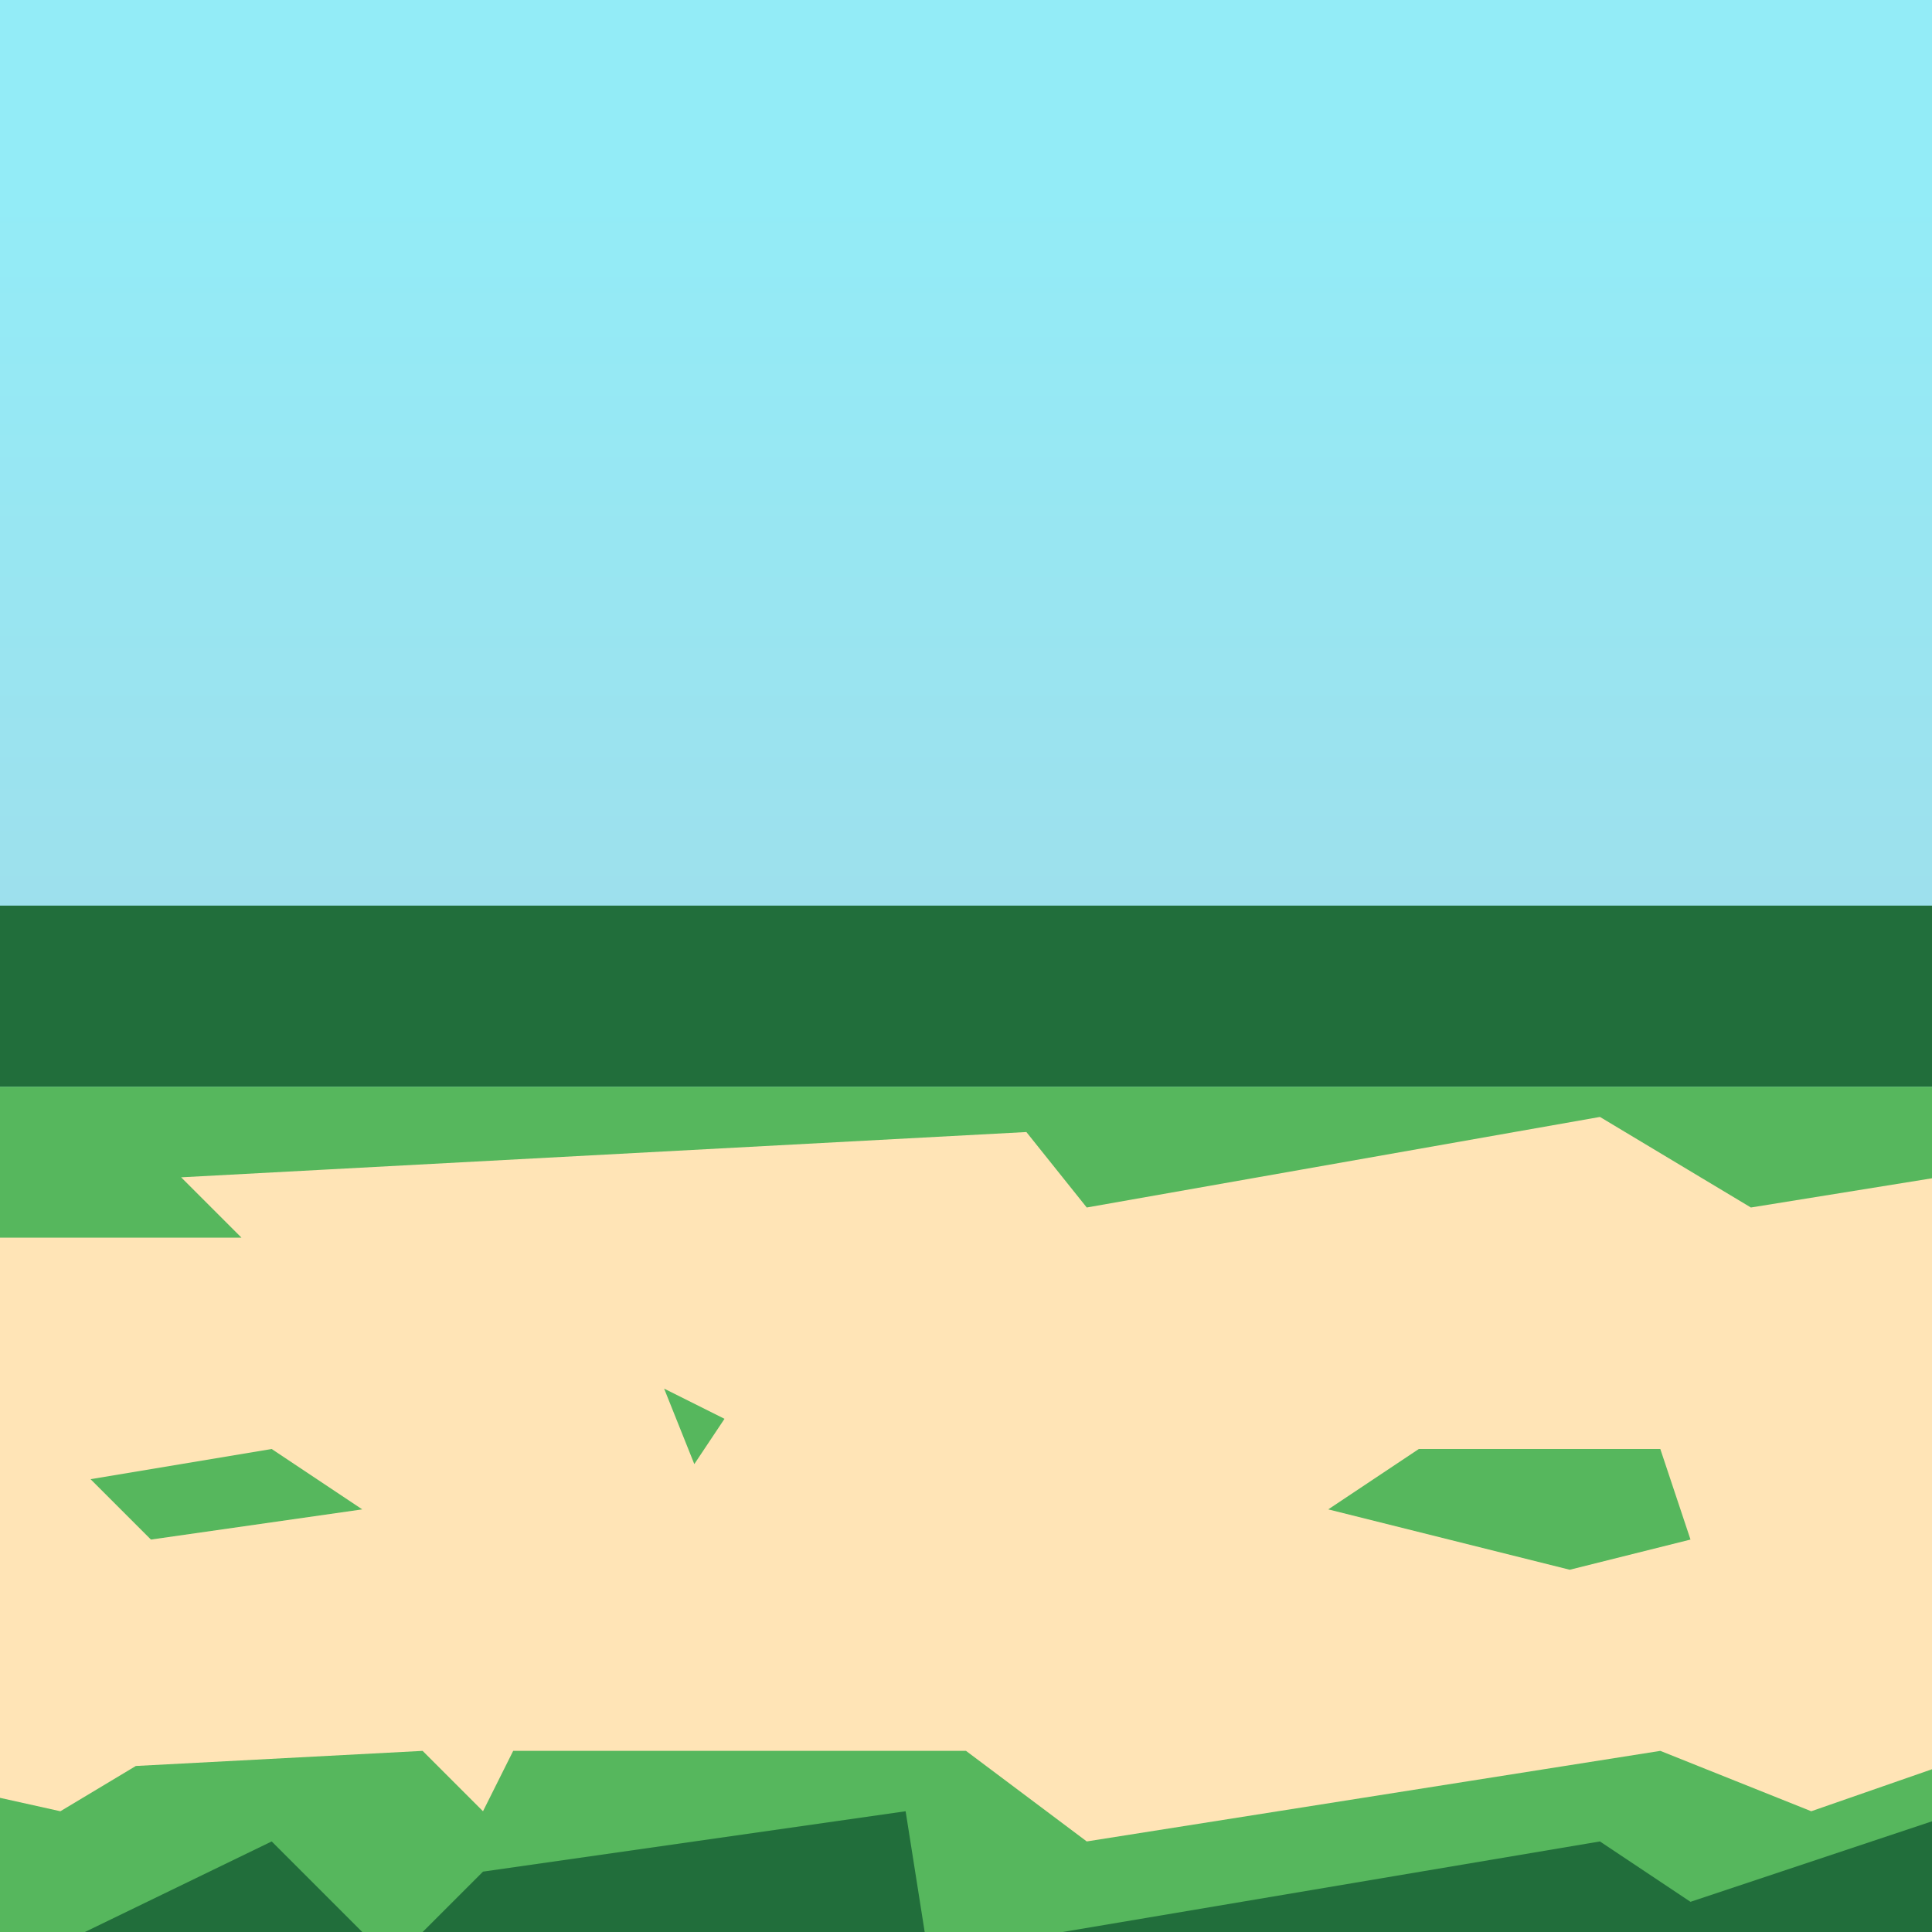 <svg xmlns="http://www.w3.org/2000/svg" width="64" height="64"><defs><linearGradient id="sky" y1="100%" x2="0%"><stop offset=".1" stop-color="#A9D2E0"/><stop offset=".9" stop-color="#93ECF7"/></linearGradient></defs><rect width="64" height="64" x="0" y="0" fill="url(#sky)"/><path id="grass" d="M0 30H66v6H-4" fill="#216E3B"/><rect width="64" height="28" y="36" fill="#56B75D" x="0"/><path d="M-4 41l12 0-2-2 28-1.5 2 2.5 17-3 5 3 7.75-1.25V58l-5.75 2-5-2-19 3-4-3-15 0-1 2-2-2-9.5.5-2.5 1.5-4.5-1" fill="#FFE4B6"/><path d="M3 49l6-1 3 2-7 1M22 46l2 1-1 1.5M44 50l3-2 8 0 1 3-4 1" fill="#56B75D"/><path d="M.75 65l8.25-4 4 4 3-3 14-2 .75 4.75 22.25-3.75 3 2 9-3V76.25" fill="#216E3B"/></svg>